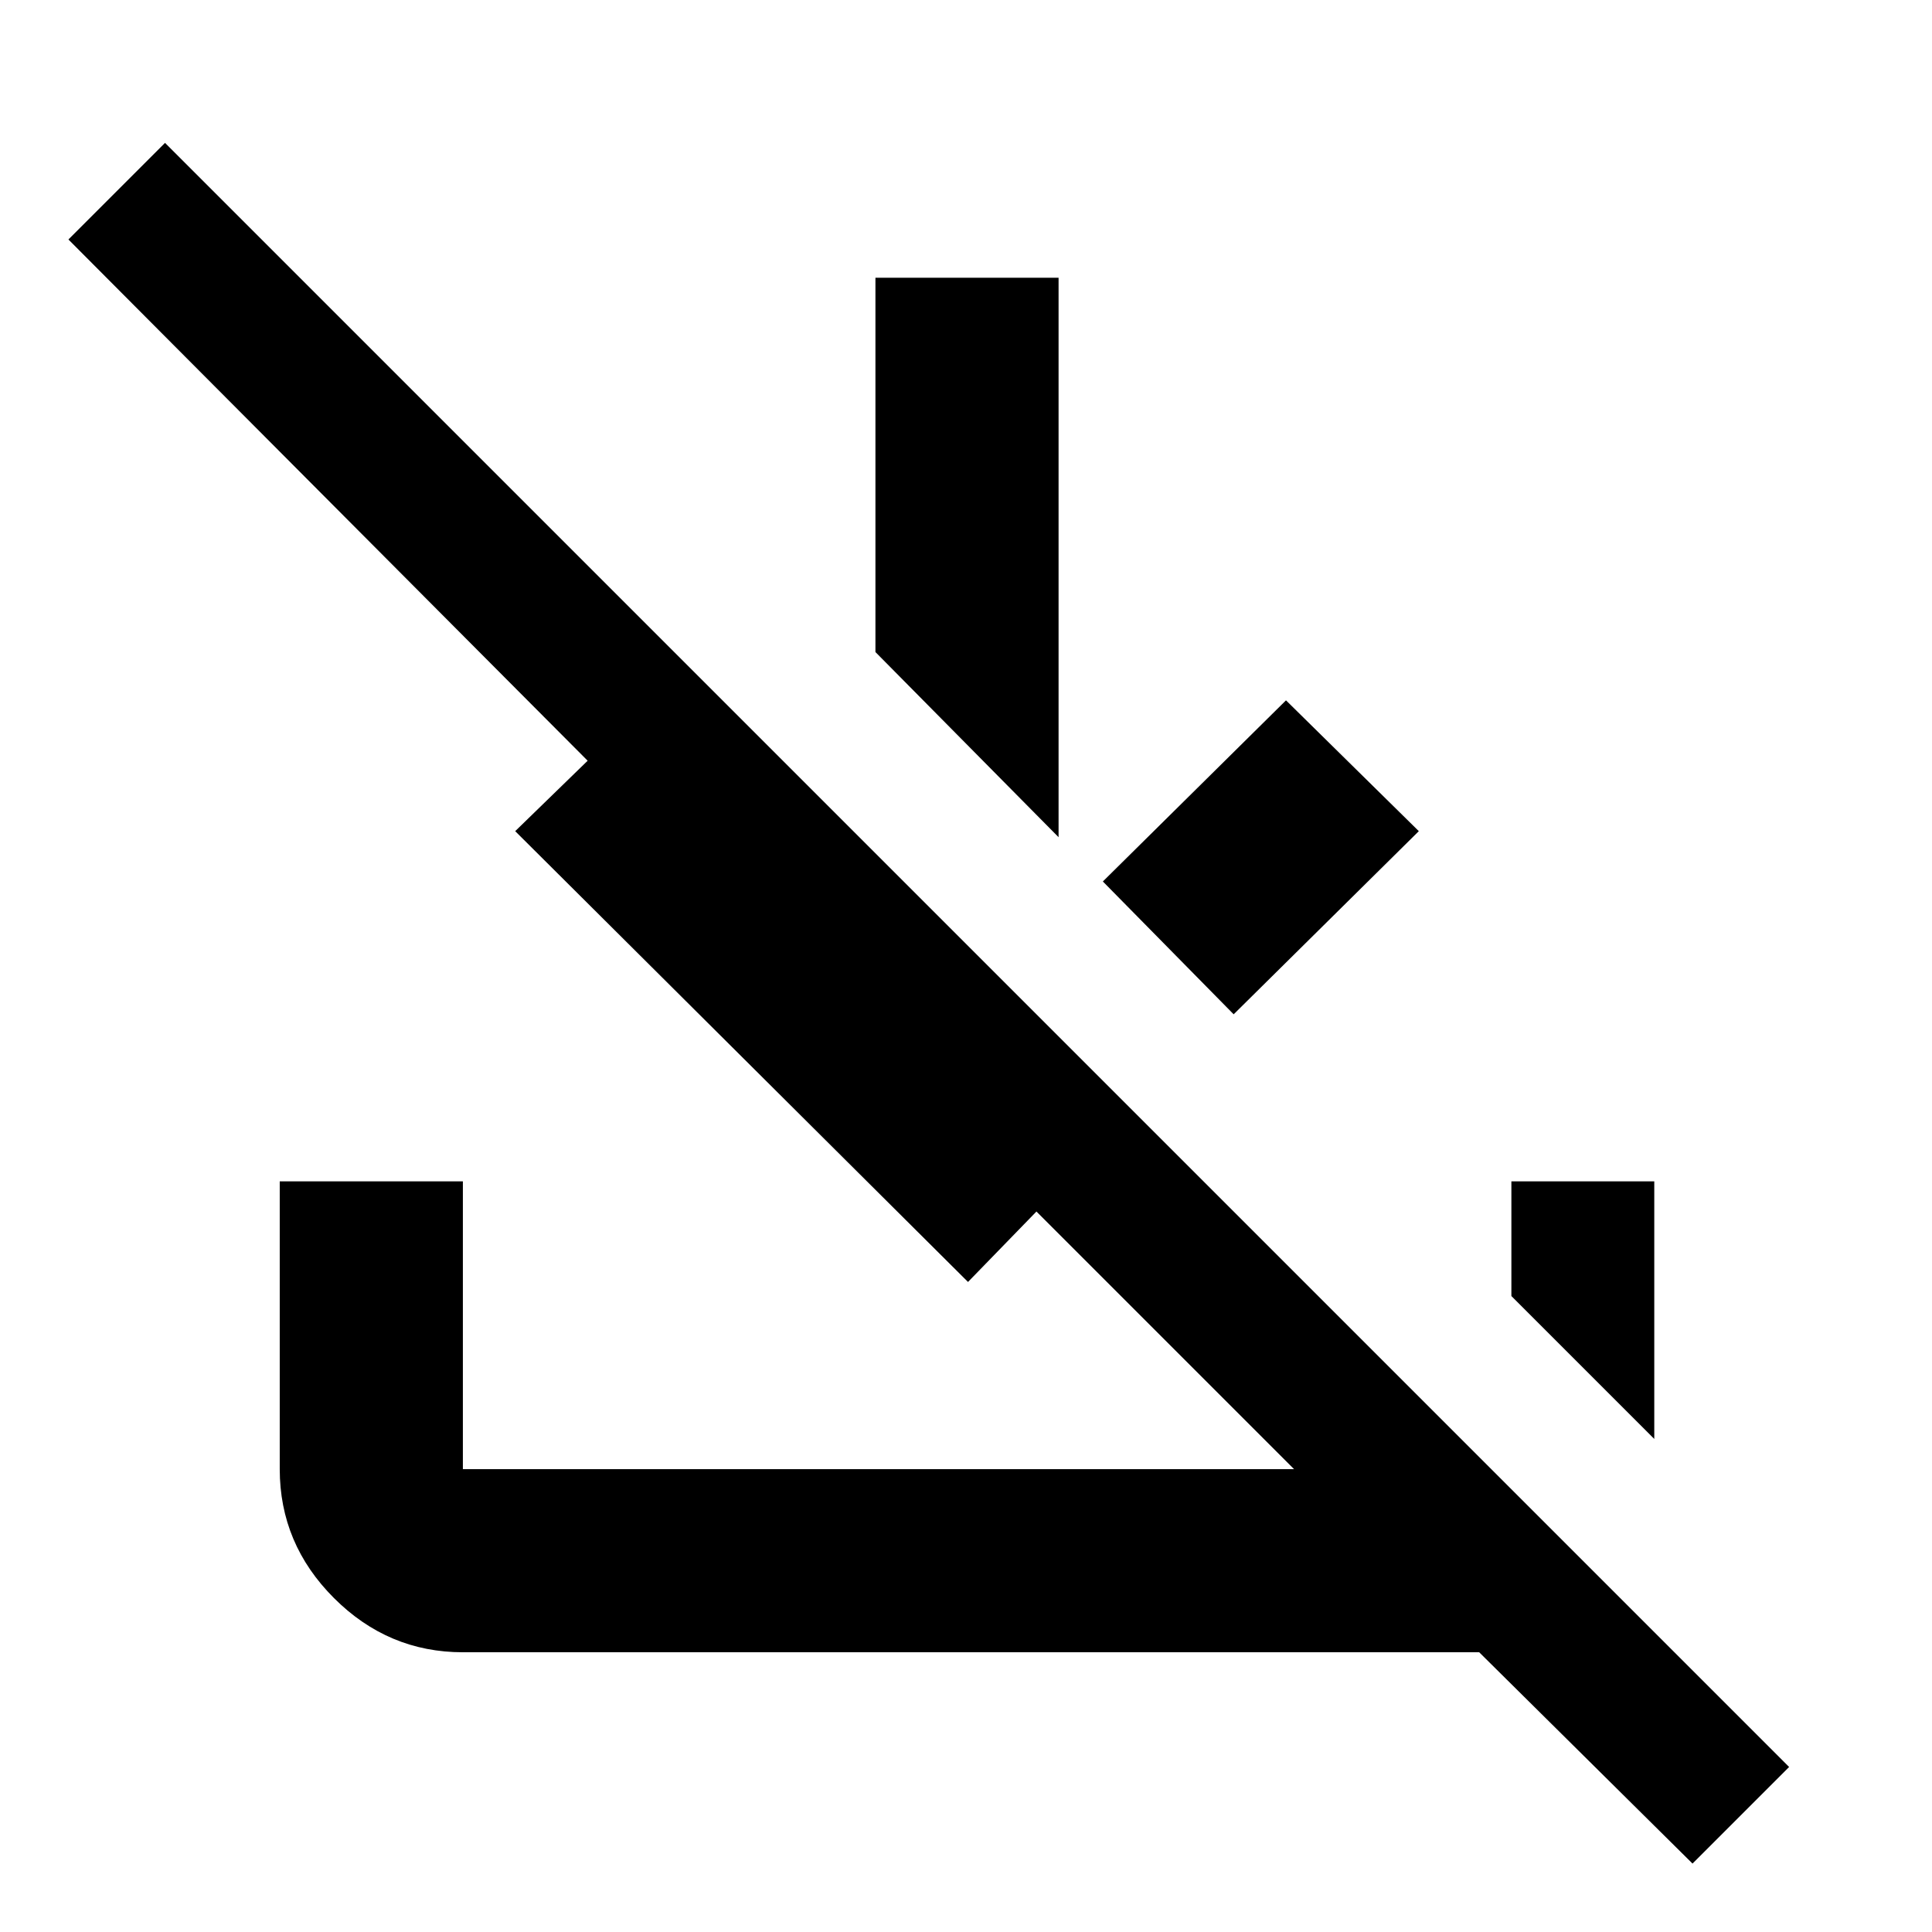 <svg xmlns="http://www.w3.org/2000/svg" height="48" viewBox="0 -960 960 960" width="48"><path d="M841-34 735-139H230q-37.12 0-64.06-26.94Q139-192.88 139-230v-143h91v143h413L515-358l-34 35-225-224 36-35L34-841l48-48L889-82l-48 48ZM613-456l-65-66 91-90 66 65-92 91Zm-87-88-91-92v-186h91v278Zm296 299-71-71v-57h71v128Z"/></svg>